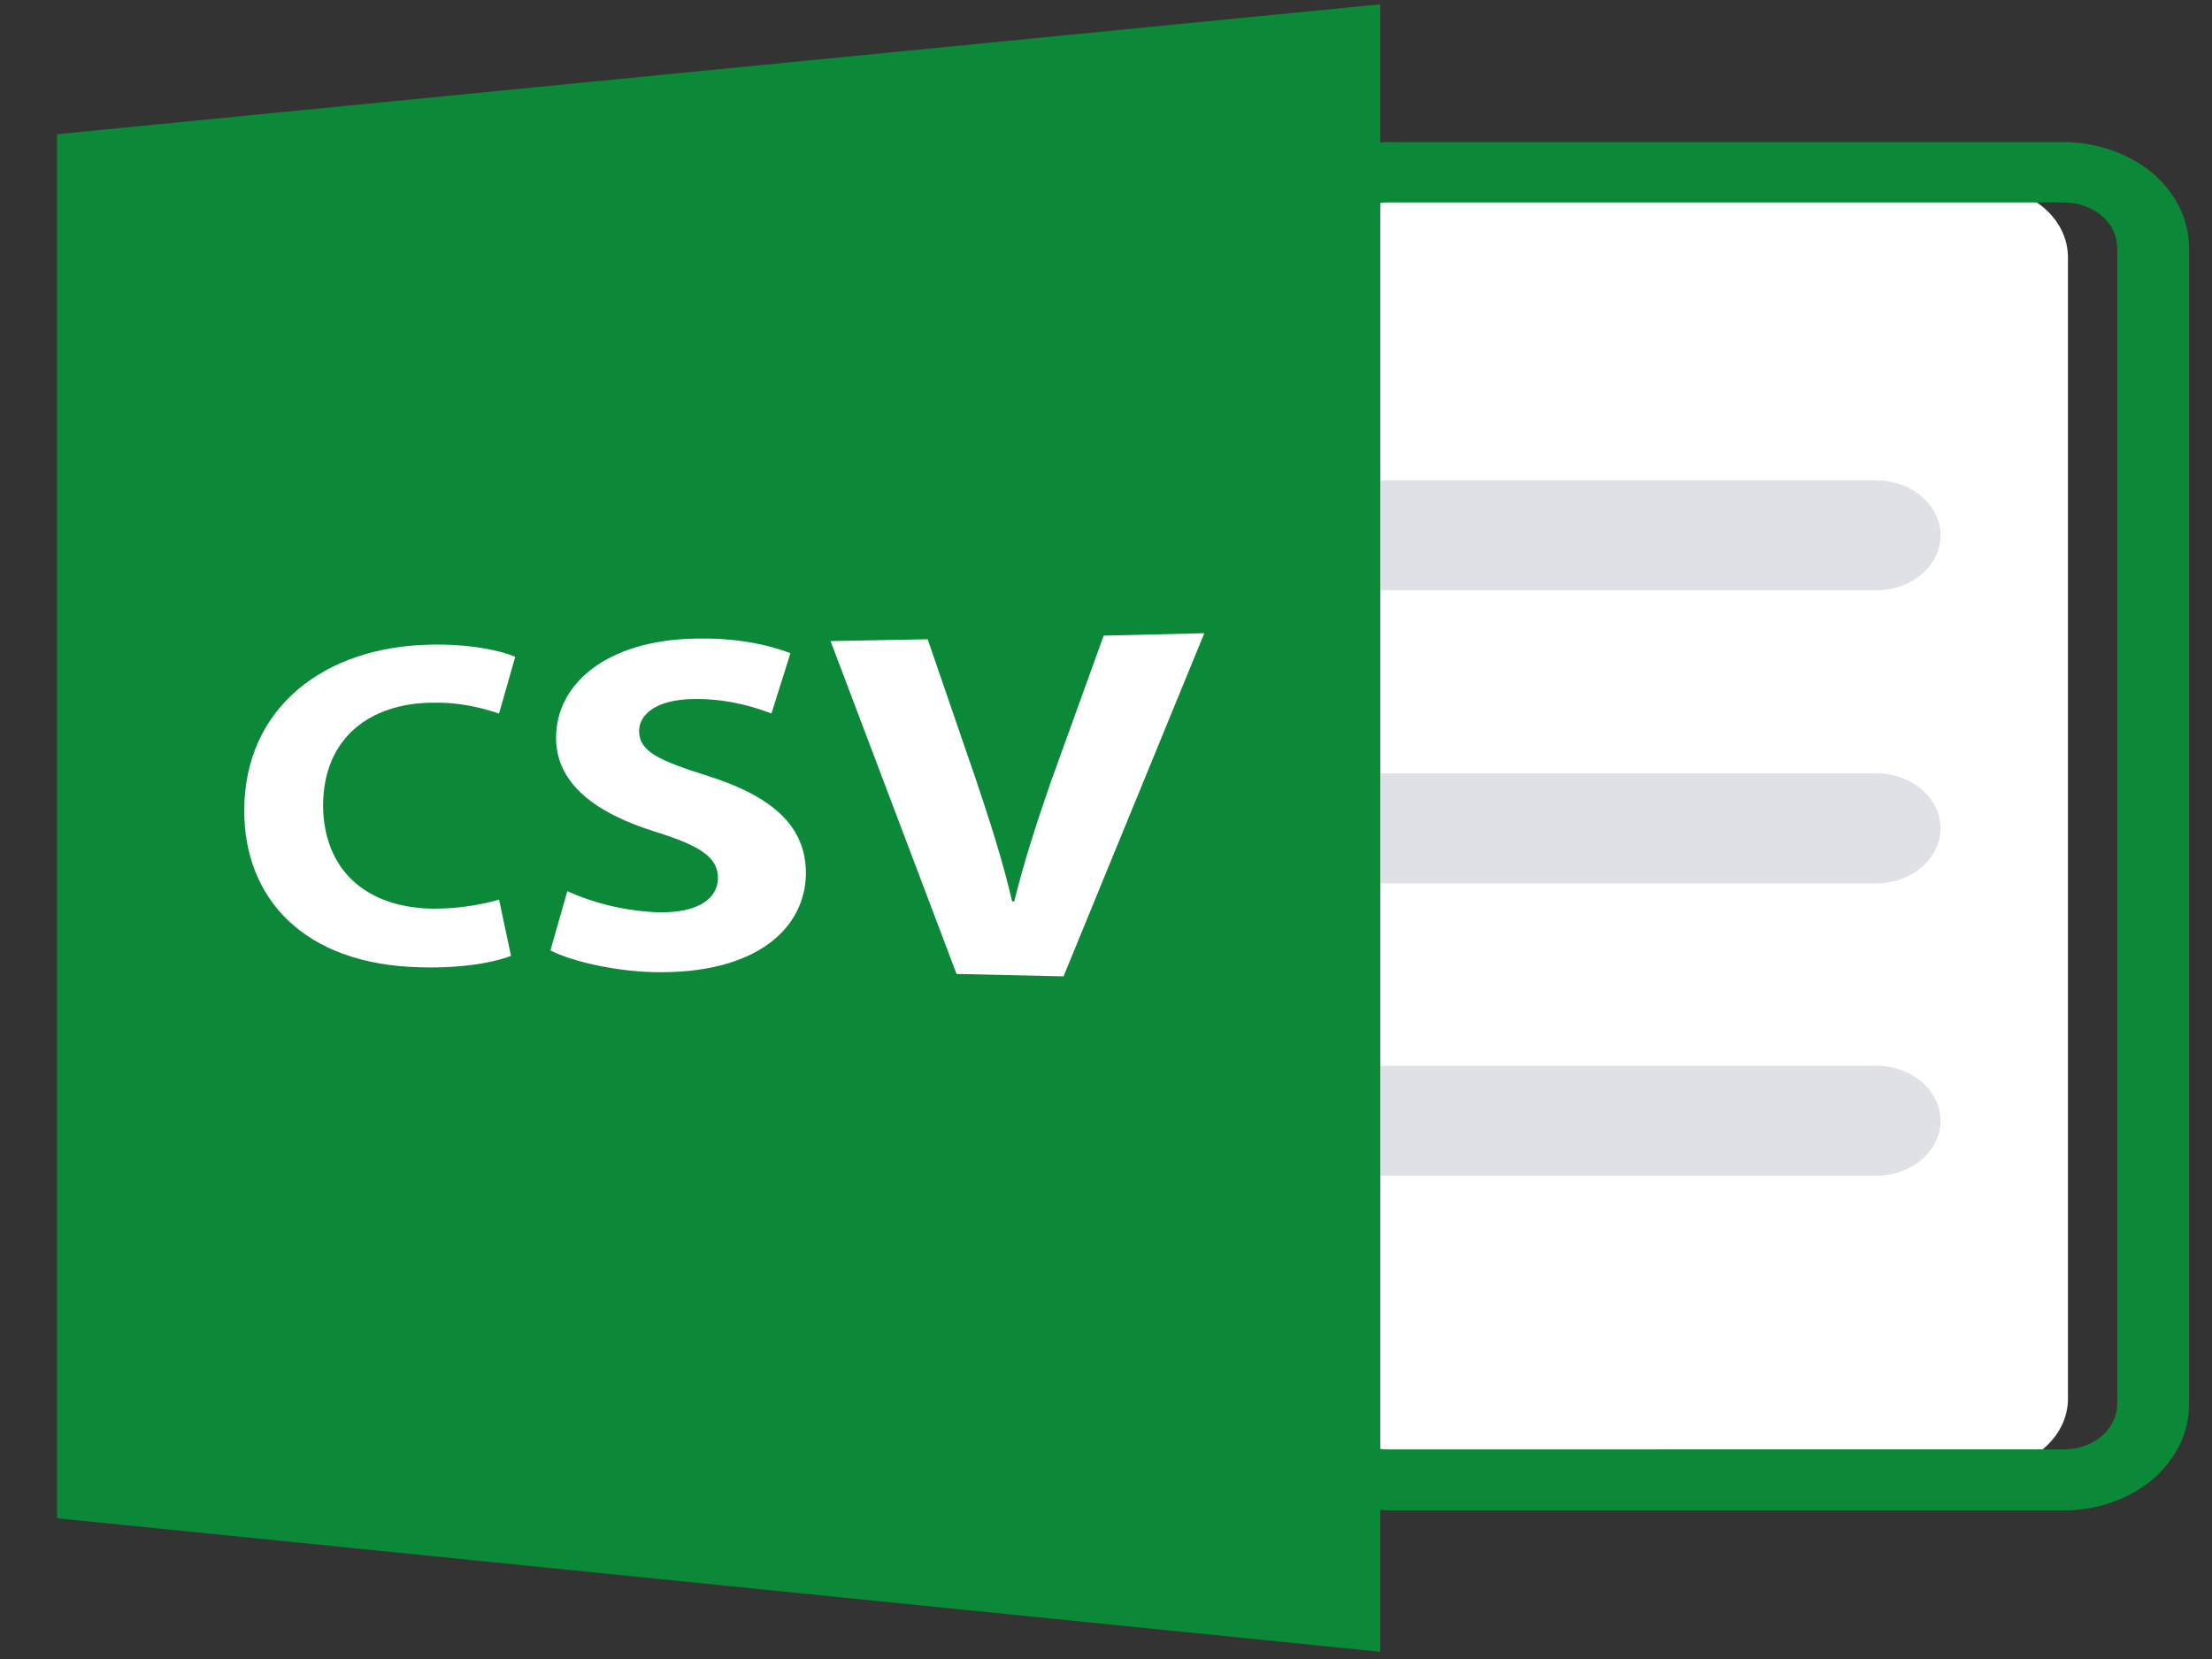 <?xml version="1.0" encoding="UTF-8" standalone="no"?>
<!-- Generator: Adobe Illustrator 26.0.3, SVG Export Plug-In . SVG Version: 6.00 Build 0)  -->

<svg
   version="1.0"
   id="katman_1"
   x="0px"
   y="0px"
   viewBox="0 0 600 450"
   style="enable-background:new 0 0 600 450;"
   xml:space="preserve"
   sodipodi:docname="csv.svg"
   inkscape:version="1.3 (0e150ed6c4, 2023-07-21)"
   xmlns:inkscape="http://www.inkscape.org/namespaces/inkscape"
   xmlns:sodipodi="http://sodipodi.sourceforge.net/DTD/sodipodi-0.dtd"
   xmlns="http://www.w3.org/2000/svg"
   xmlns:svg="http://www.w3.org/2000/svg"><rect x="0" y="0" width="600" height="450" fill="#333333" stroke="none"/><defs
   id="defs3" /><sodipodi:namedview
   id="namedview3"
   pagecolor="#ffffff"
   bordercolor="#000000"
   borderopacity="0.25"
   inkscape:showpageshadow="2"
   inkscape:pageopacity="0.0"
   inkscape:pagecheckerboard="0"
   inkscape:deskcolor="#d1d1d1"
   inkscape:zoom="1.3435029"
   inkscape:cx="158.54078"
   inkscape:cy="256.41925"
   inkscape:window-width="1920"
   inkscape:window-height="1111"
   inkscape:window-x="-9"
   inkscape:window-y="1347"
   inkscape:window-maximized="1"
   inkscape:current-layer="katman_1" />&#10;<style
   type="text/css"
   id="style1">&#10;	.st0{fill:#FFFFFF;}&#10;	.st1{fill:#DFE1E6;}&#10;	.st2{fill:#0B8938;}&#10;</style>&#10;<path
   class="st0"
   d="m 51.932,69.831 c 0,-10.488 9.928,-19.009 22.147,-19.009 h 464.702 c 12.219,0 22.147,8.521 22.147,19.009 V 379.38 c 0,10.488 -9.928,19.009 -22.147,19.009 H 74.079 c -12.219,0 -22.147,-8.521 -22.147,-19.009 z"
   id="path1"
   style="stroke-width:1.769" />&#10;<path
   class="st1"
   d="m 341.177,145.211 c 0,-8.193 7.828,-14.912 17.374,-14.912 h 150.446 c 9.546,0 17.374,6.719 17.374,14.912 0,8.193 -7.828,14.912 -17.374,14.912 H 358.551 c -9.546,0 -17.374,-6.719 -17.374,-14.912 z m 0,79.477 c 0,-8.193 7.828,-14.912 17.374,-14.912 h 150.446 c 9.546,0 17.374,6.719 17.374,14.912 0,8.193 -7.828,14.912 -17.374,14.912 0,0 0,0 0,0 H 358.551 c -9.546,0 -17.374,-6.719 -17.374,-14.912 z m 0,79.313 c 0,-8.193 7.828,-14.912 17.374,-14.912 h 150.446 c 9.546,0 17.374,6.719 17.374,14.912 0,8.193 -7.828,14.912 -17.374,14.912 0,0 0,0 0,0 H 358.551 c -9.546,0 -17.374,-6.555 -17.374,-14.912 z"
   id="path2"
   style="stroke-width:1.769" />&#10;<path
   class="st2"
   d="M 559.782,38.532 H 376.498 c -0.764,0 -1.336,0 -2.1,0.164 V 1.17 L 15.466,36.402 V 411.826 l 358.931,36.215 v -38.509 c 0.764,0 1.336,0.164 2.1,0.164 h 183.284 c 8.973,0 17.565,-2.95 24.056,-8.357 6.3,-5.408 9.928,-12.618 9.928,-20.32 V 67.209 c 0,-7.702 -3.627,-14.912 -9.928,-20.32 -6.491,-5.244 -15.083,-8.357 -24.056,-8.357 z M 117.418,246.482 c 6.109,0 12.219,-0.819 17.947,-2.458 l 3.246,15.24 c -4.009,1.639 -12.792,3.441 -24.438,3.114 -31.884,-0.655 -47.921,-18.845 -47.921,-42.442 0,-28.186 21.956,-44.409 50.021,-45.064 11.073,-0.328 19.665,1.639 23.483,3.277 l -4.391,15.404 c -5.728,-1.966 -11.837,-3.114 -18.137,-2.95 -16.801,0.164 -29.593,9.504 -29.593,28.022 0.191,16.879 11.073,27.53 29.784,27.858 z m 59.758,17.206 c -11.264,-0.328 -22.529,-3.114 -27.874,-5.899 l 4.582,-16.059 c 7.637,3.441 16.037,5.408 24.82,5.735 10.501,0.164 16.037,-3.605 16.037,-9.341 0,-5.572 -4.773,-8.685 -16.801,-12.454 -16.419,-5.08 -27.111,-13.11 -27.111,-25.564 0,-14.748 13.937,-26.383 37.421,-26.875 11.455,-0.328 20.047,1.639 26.156,3.933 l -5.155,16.387 c -6.682,-2.622 -13.937,-4.097 -21.383,-3.933 -9.737,0.164 -14.51,4.097 -14.51,8.685 0,5.572 5.537,8.03 18.519,12.126 18.137,5.735 26.729,13.929 26.729,26.547 -0.191,14.912 -13.555,27.366 -41.43,26.711 z m 111.307,1.147 -29.02,-0.655 -34.175,-90.292 26.347,-0.492 13.174,38.345 c 3.628,10.815 7.064,21.303 9.737,32.774 h 0.573 c 2.673,-10.979 6.3,-21.958 9.928,-32.446 l 14.319,-39.656 27.302,-0.655 z m 285.809,116.019 c 0,3.277 -1.527,6.391 -4.2,8.685 -2.673,2.294 -6.491,3.605 -10.31,3.605 H 376.498 c -0.764,0 -1.336,0 -2.1,-0.164 V 55.083 c 0.764,-0.164 1.336,-0.164 2.1,-0.164 h 183.284 c 3.818,0 7.637,1.311 10.31,3.605 2.673,2.294 4.2,5.408 4.2,8.685 z"
   id="path3"
   style="stroke-width:1.769" />&#10;</svg>
